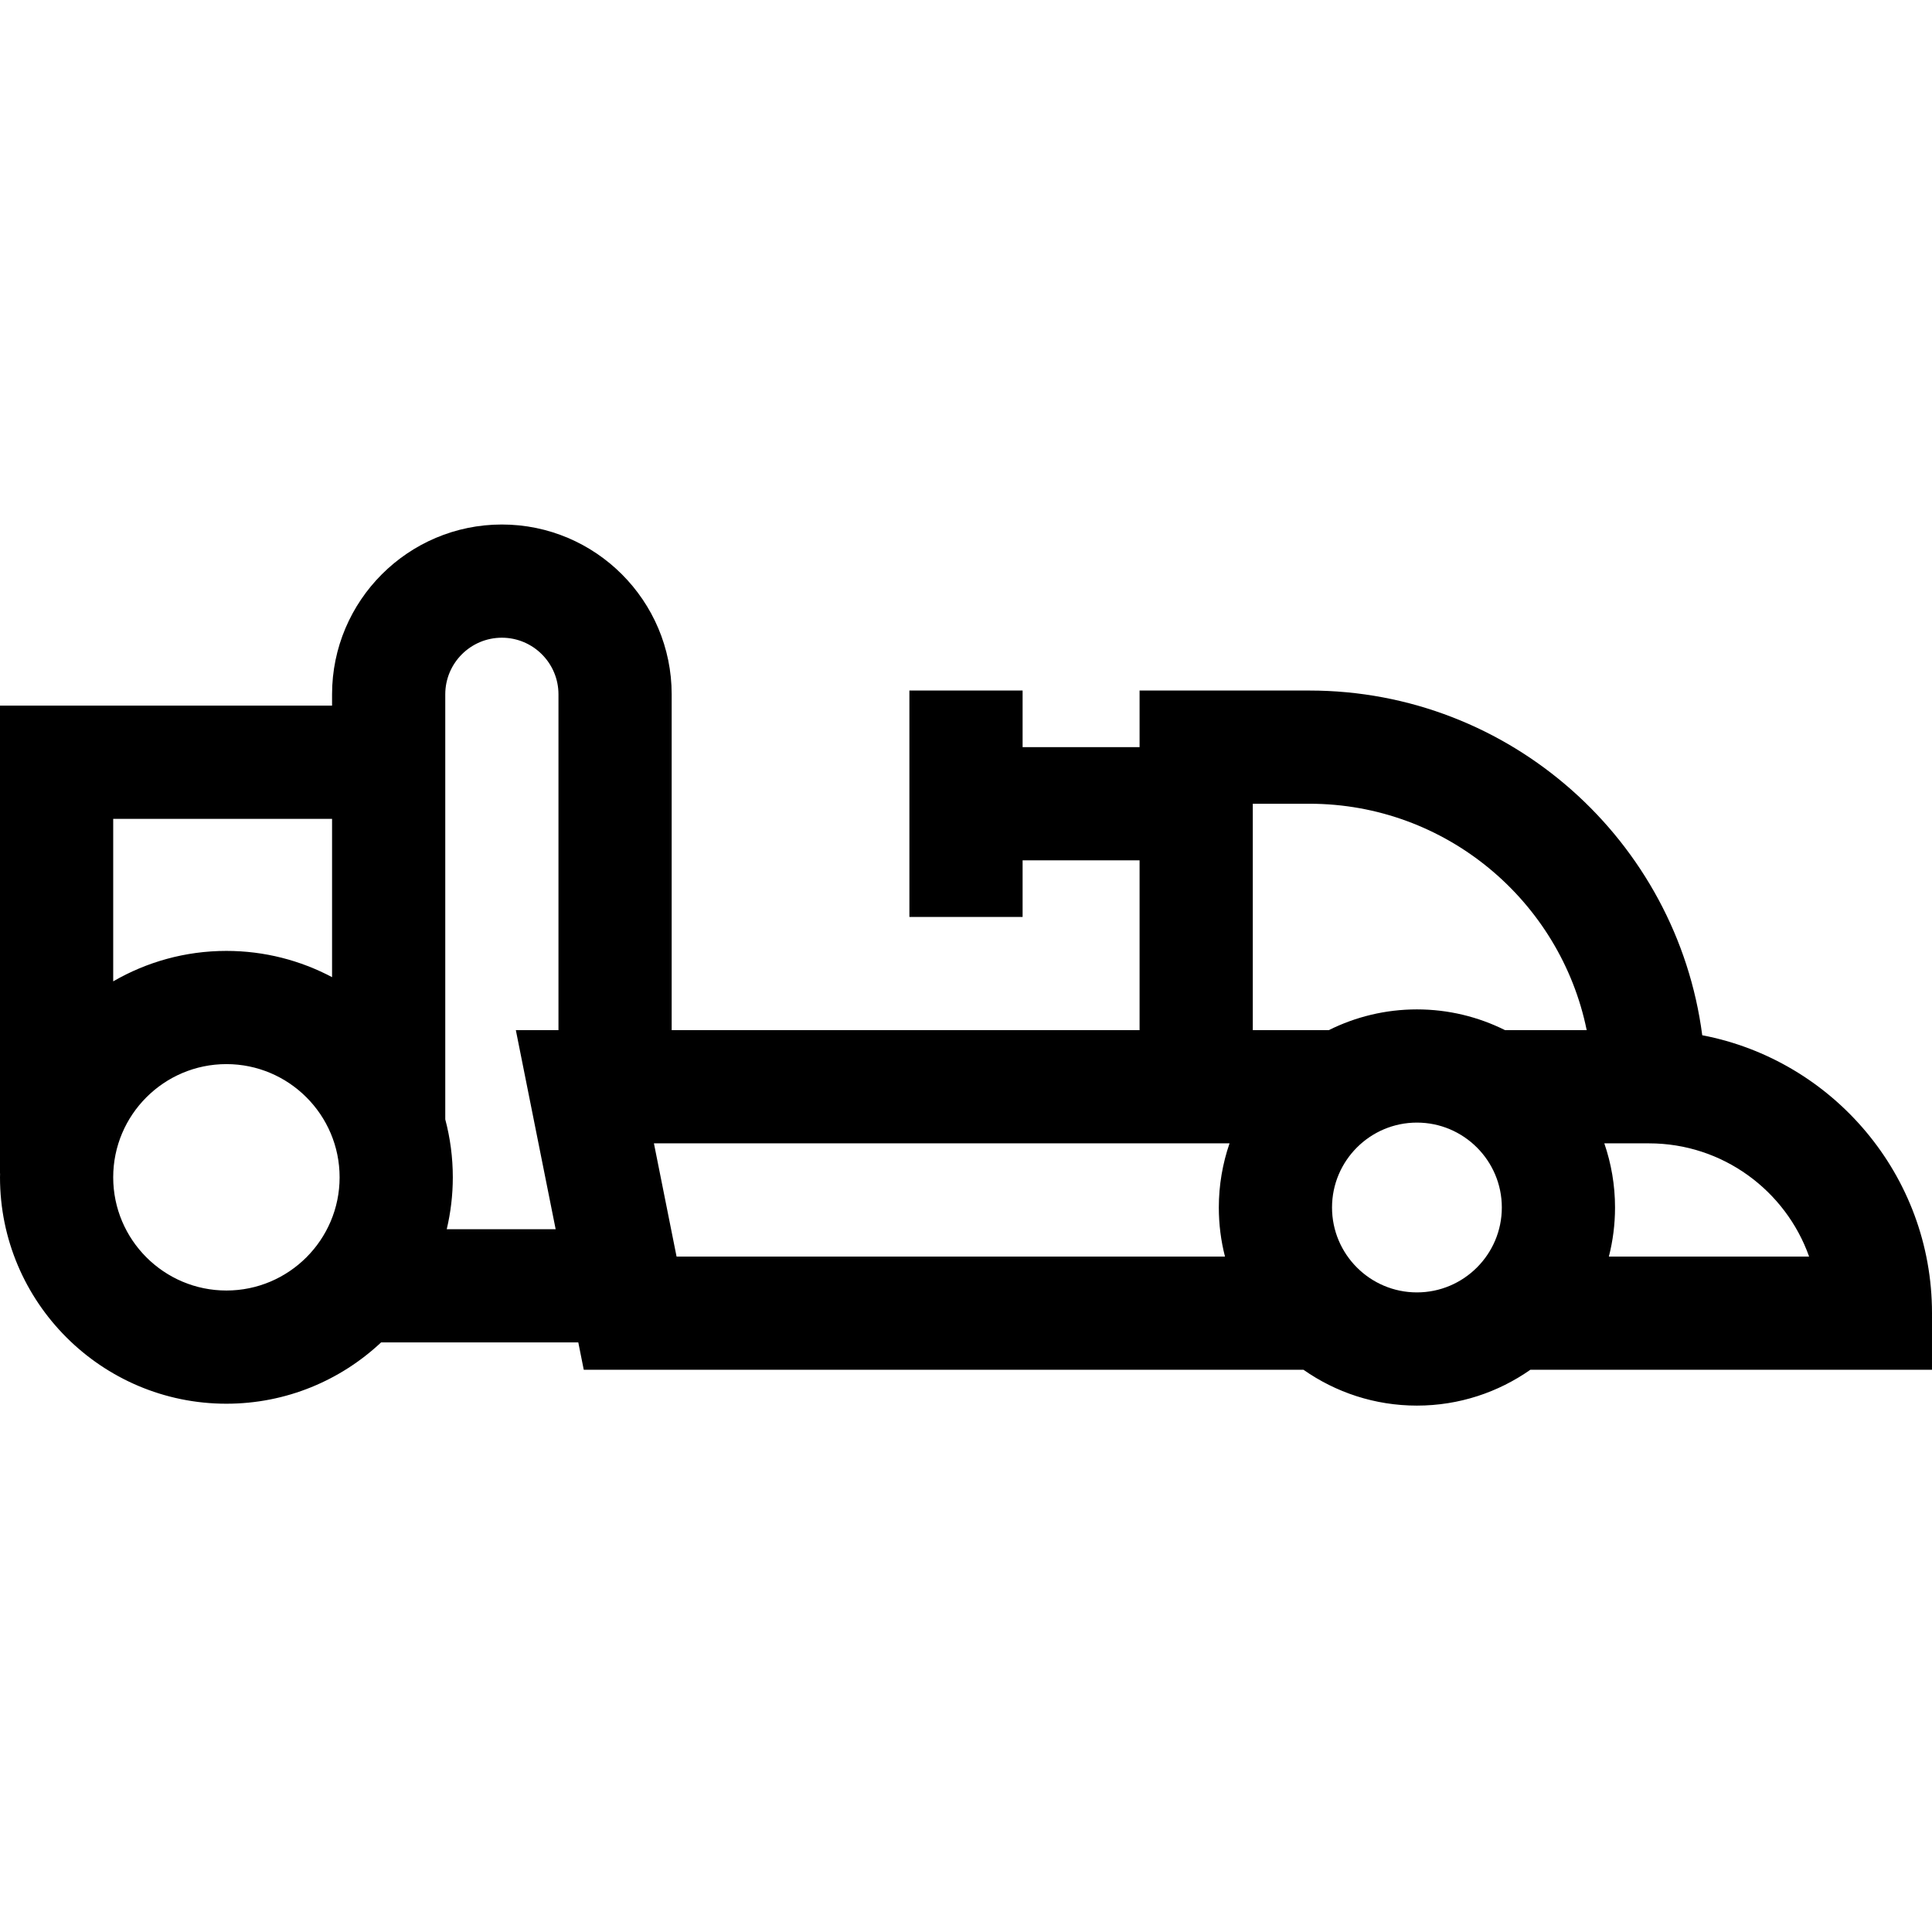 <svg height="512pt" viewBox="0 -139 512 512" width="512pt" xmlns="http://www.w3.org/2000/svg"><path d="m512 209c0-36.531-26.258-67.027-60.887-73.648-6.711-51.473-50.84-91.352-104.113-91.352h-45v15h-31v-15h-30v60h30v-15h31v45h-124v-89c0-24.812-20.188-45-45-45s-45 20.188-45 45v3h-88v124h.023c-.004.336-.023.664-.023 1 0 33.086 26.914 60 60 60 15.844 0 30.262-6.184 40.996-16.25h52.258l1.449 7.25h190.73c8.523 5.977 18.887 9.5 30.066 9.5s21.543-3.523 30.066-9.5h106.434zm-180-135h15c36.219 0 66.523 25.809 73.492 60h-21.637c-7.039-3.512-14.969-5.5-23.355-5.5s-16.316 1.988-23.355 5.5h-20.145zm-244 4v41.957c-8.363-4.434-17.891-6.957-28-6.957-10.926 0-21.168 2.949-30 8.07v-43.07zm-28 125c-16.543 0-30-13.457-30-30s13.457-30 30-30 30 13.457 30 30-13.457 30-30 30zm58.391-16.25c1.043-4.418 1.609-9.02 1.609-13.75 0-5.309-.699-10.453-2-15.355v-112.645c0-8.27 6.73-15 15-15s15 6.73 15 15v89h-11.297l10.551 52.75zm54.906-22.75h152.543c-1.832 5.336-2.84 11.051-2.84 17 0 4.484.566 8.84 1.633 13h-145.336zm202.203 39.5c-12.406 0-22.5-10.094-22.5-22.5s10.094-22.5 22.5-22.5 22.5 10.094 22.5 22.5-10.094 22.5-22.5 22.5zm50.867-9.5c1.066-4.16 1.633-8.516 1.633-13 0-5.949-1.008-11.664-2.84-17h11.84c19.555 0 36.238 12.539 42.43 30zm0 0"/></svg>